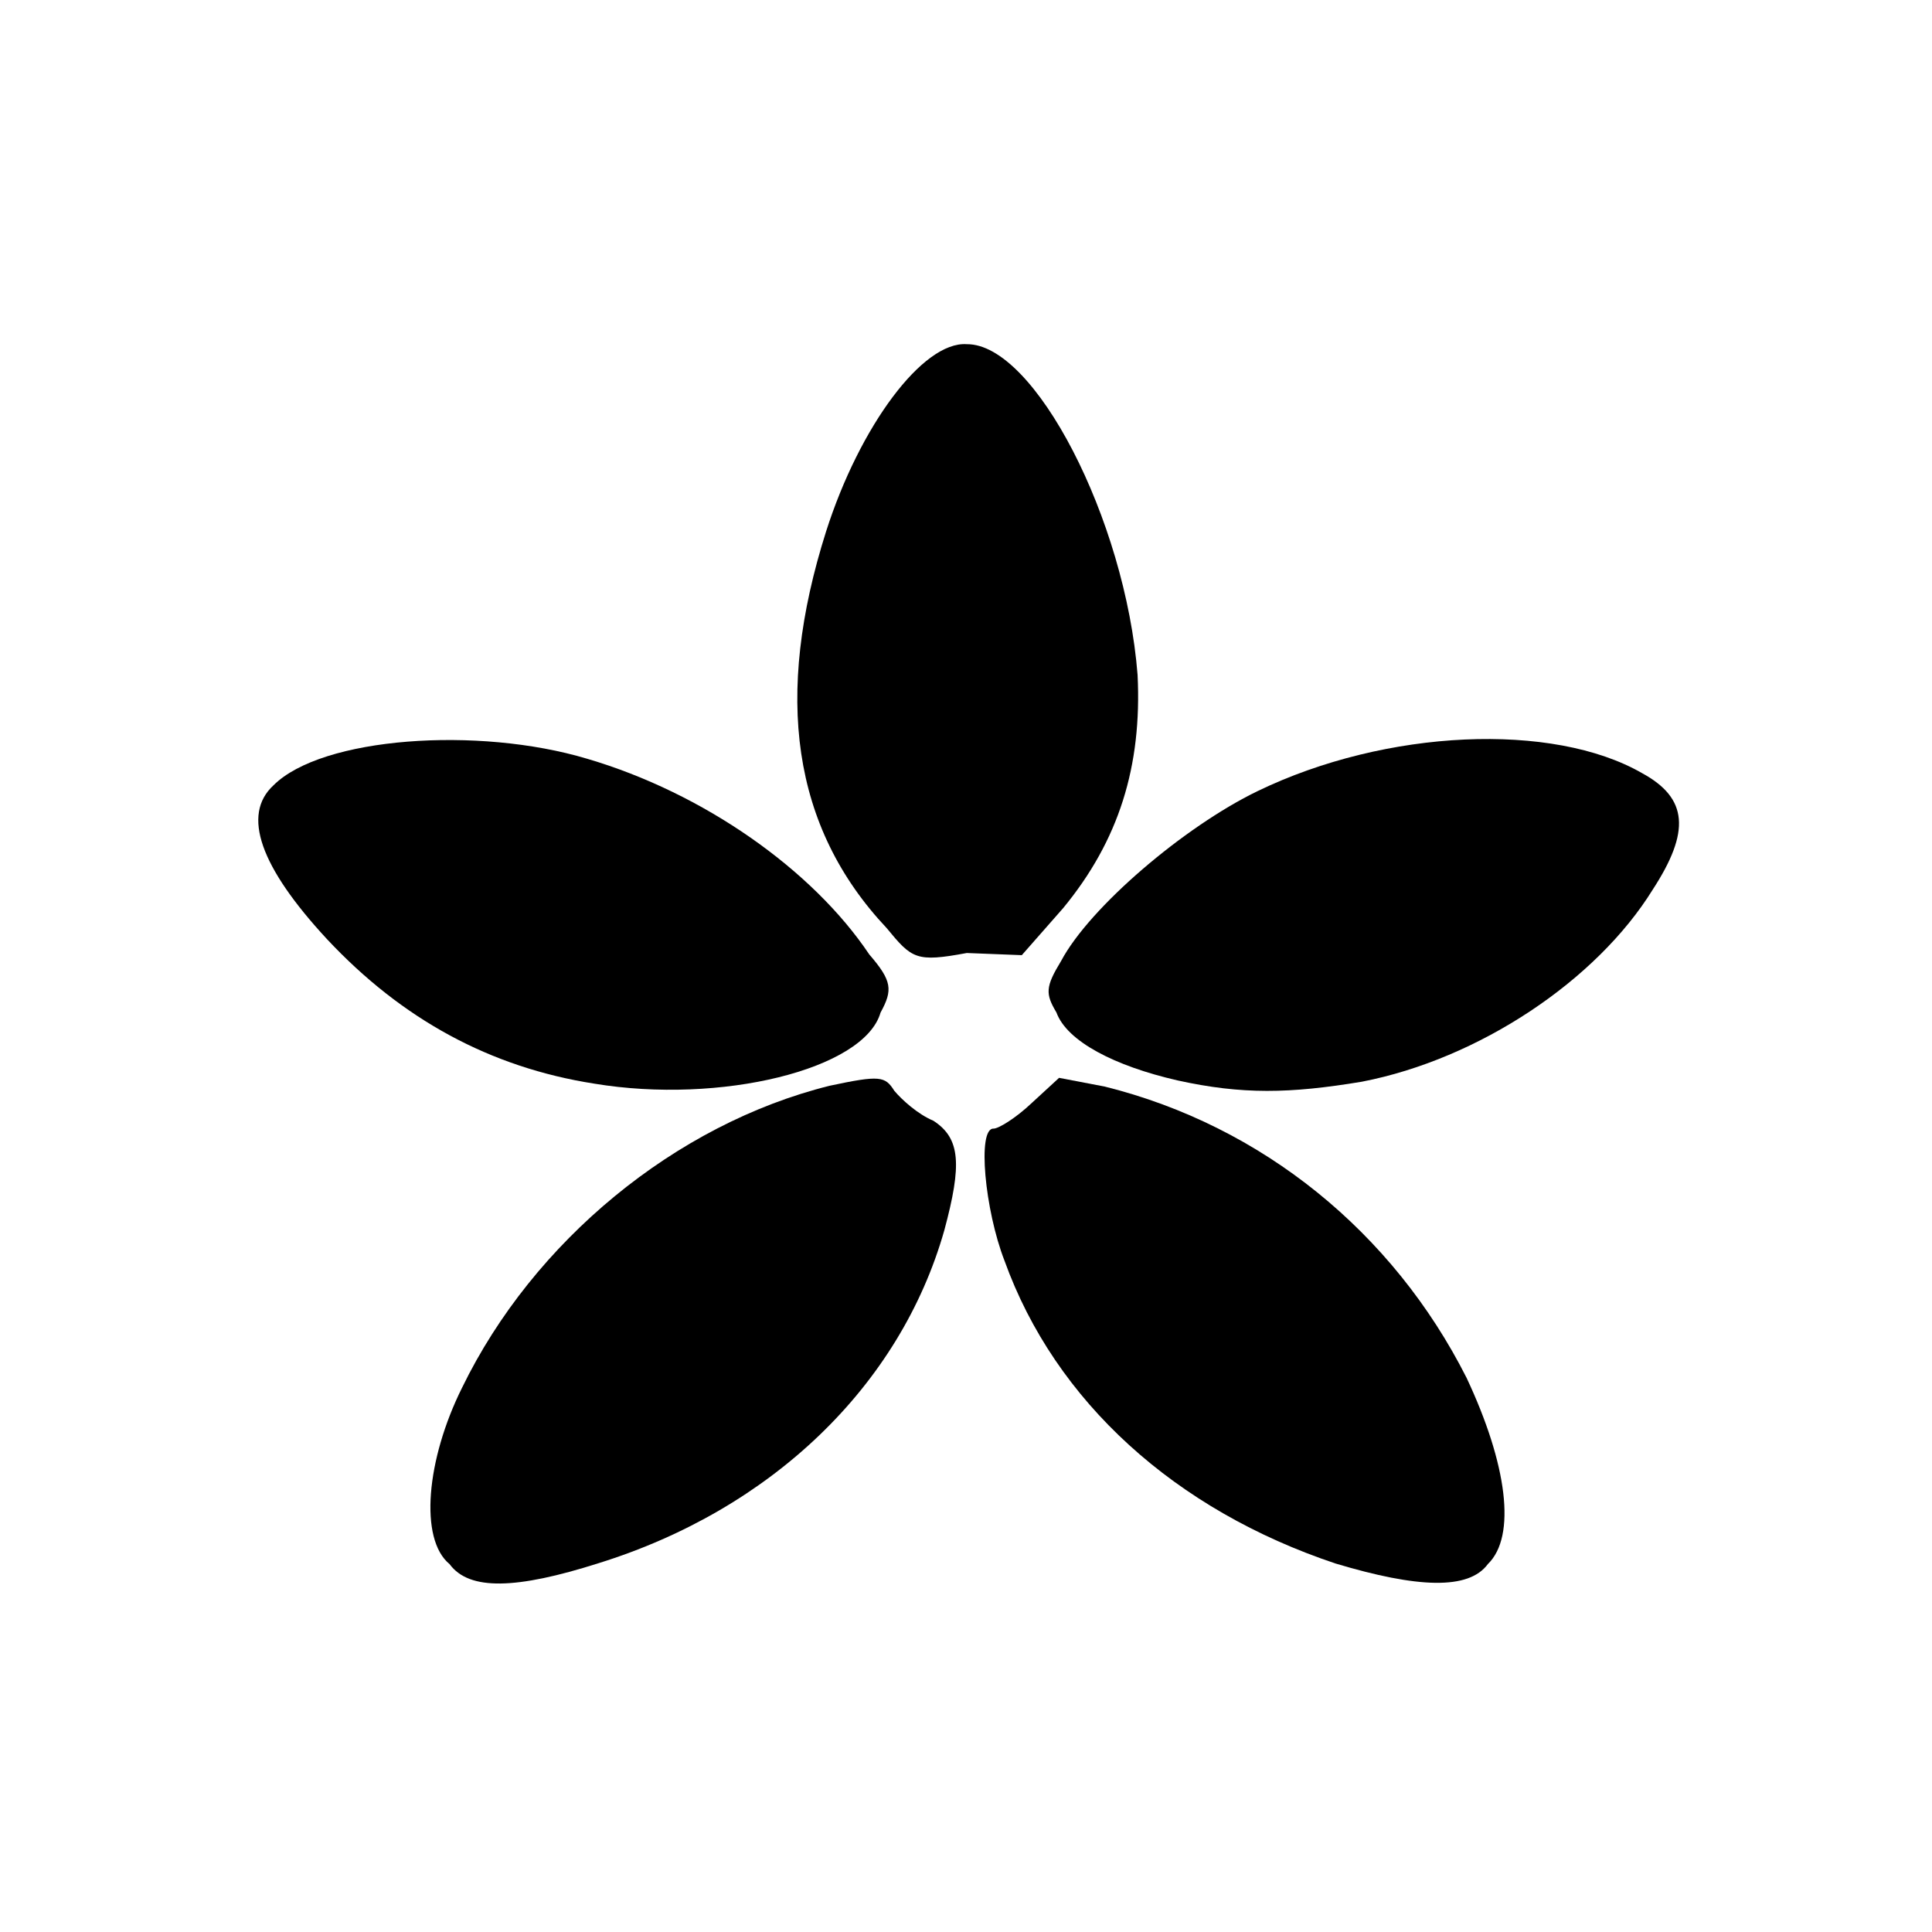 <?xml version="1.0" ?>
<svg xmlns="http://www.w3.org/2000/svg" version="1.1" width="224" height="224">
  <defs/>
  <g>
    <path d="M 52.127 181.35 C 48.578 178.443 49.431 169.202 53.58 160.881 C 61.834 143.919 78.317 130.331 96.189 125.885 C 102.042 124.641 102.618 124.771 103.689 126.469 C 104.547 127.49 106.391 129.179 108.222 129.943 C 111.368 131.988 111.537 135.028 109.489 142.631 C 104.349 160.741 89.364 175.04 69.373 181.248 C 59.895 184.263 54.409 184.455 52.127 181.35" stroke-width="1.0" fill="rgb(0, 0, 0)" opacity="0.999"/>
    <path d="M 154.844 181.277 C 136.3 175.085 122.353 162.535 116.459 146.156 C 114.19 140.314 113.275 130.808 115.189 130.854 C 115.735 130.872 117.738 129.674 119.657 127.853 L 122.792 124.967 L 128.095 125.982 C 146.343 130.527 161.51 142.865 170.039 159.752 C 174.747 169.765 175.841 178.112 172.508 181.34 C 170.278 184.373 164.346 184.126 154.844 181.277" stroke-width="1.0" fill="rgb(0, 0, 0)" opacity="0.999"/>
    <path d="M 68.896 125.639 C 56.825 123.747 46.614 118.184 37.911 108.885 C 30.175 100.536 28.0 94.469 31.707 91.052 C 37.299 85.455 55.41 84.175 68.069 87.97 C 81.551 91.929 94.202 100.829 100.787 110.662 C 103.438 113.724 103.528 114.784 102.091 117.403 C 100.197 124.009 83.499 128.066 68.896 125.639" stroke-width="1.0" fill="rgb(0, 0, 0)" opacity="0.999"/>
    <path d="M 136.525 125.265 C 129.249 123.6 123.705 120.745 122.484 117.385 C 121.193 115.219 121.2 114.421 123.03 111.412 C 126.326 105.206 137.265 95.861 145.801 91.726 C 160.752 84.493 180.055 83.7 190.372 89.633 C 195.726 92.541 196.0 96.413 191.617 103.149 C 185.101 113.681 171.476 122.784 157.893 125.416 C 149.544 126.804 143.998 126.914 136.525 125.265" stroke-width="1.0" fill="rgb(0, 0, 0)" opacity="0.999"/>
    <path d="M 102.803 107.606 C 91.775 95.883 89.751 80.642 95.774 61.632 C 99.675 49.395 107.003 39.545 112.091 39.907 C 119.922 39.834 130.477 60.184 131.893 78.247 C 132.414 88.853 129.722 97.458 123.257 105.297 L 118.469 110.744 L 112.092 110.494 C 106.221 111.583 105.743 111.182 102.803 107.606" stroke-width="1.0" fill="rgb(0, 0, 0)" opacity="0.999"/>
  </g>
</svg>
